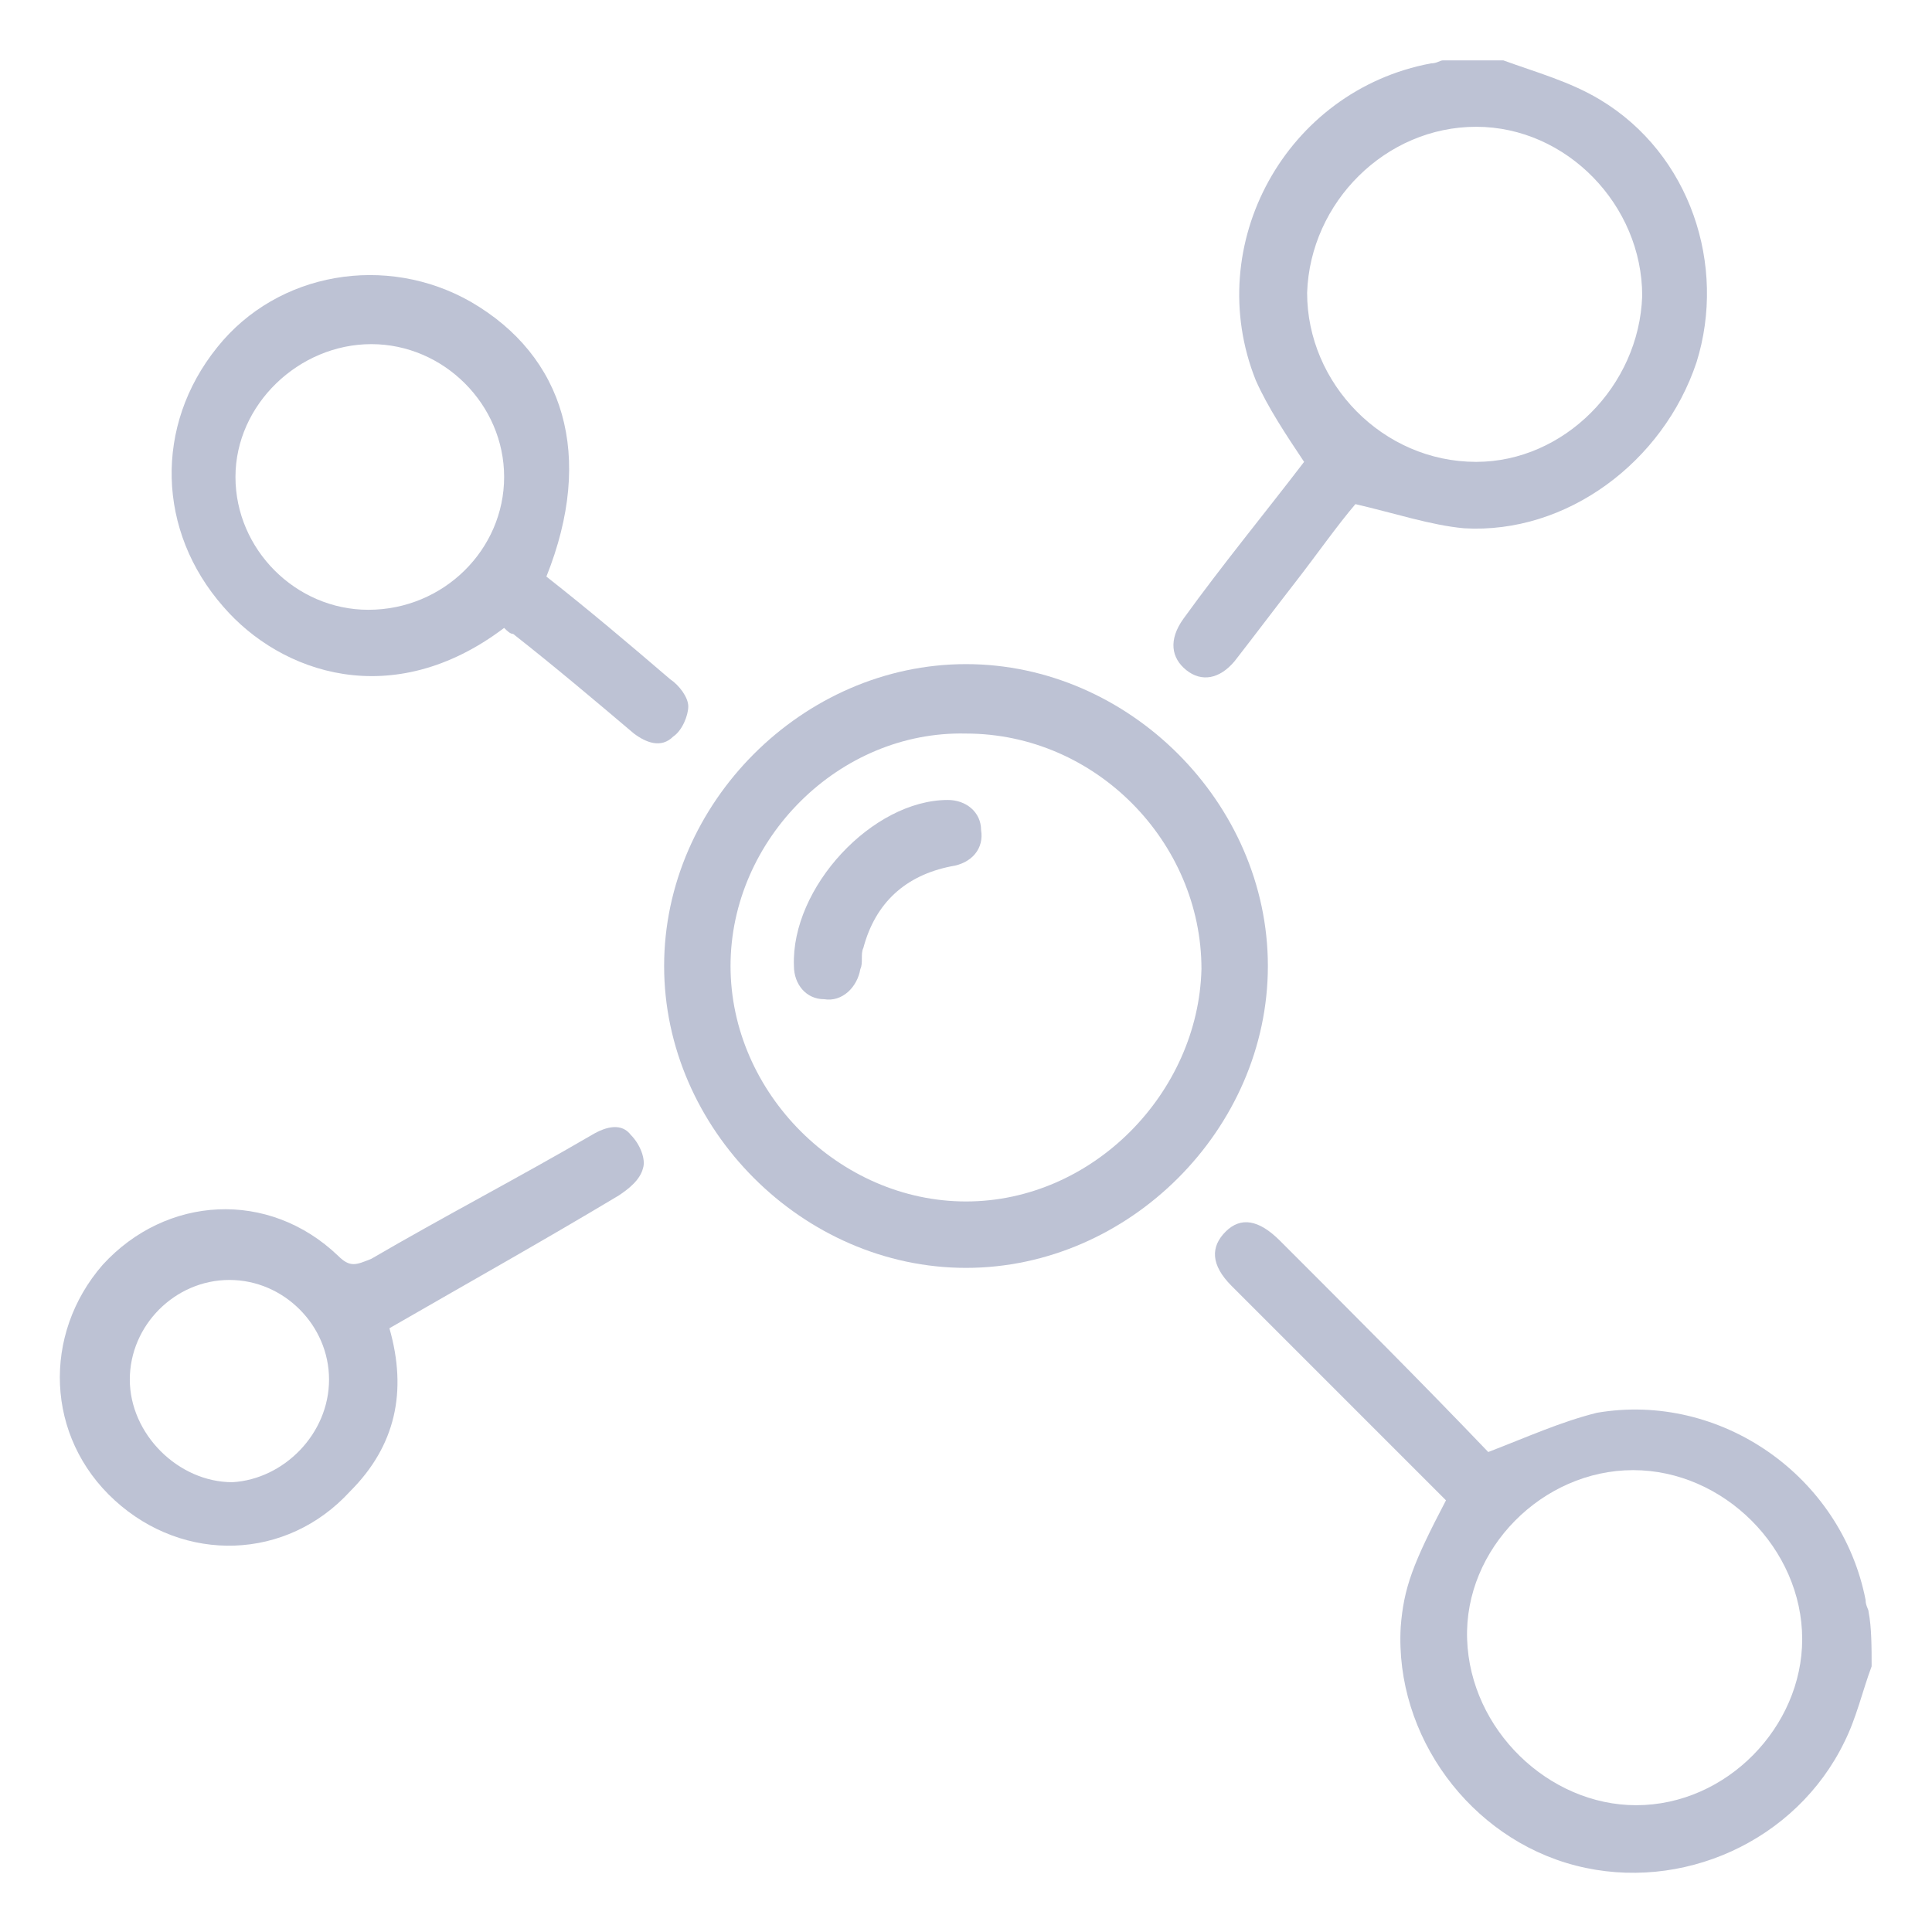 <?xml version="1.0" encoding="UTF-8"?> <svg xmlns="http://www.w3.org/2000/svg" xmlns:xlink="http://www.w3.org/1999/xlink" version="1.2" id="Layer_1" x="0px" y="0px" width="64px" height="64px" viewBox="0 0 64 64" overflow="visible" xml:space="preserve"> <g id="Qjckg8.tif_00000169528658934345794730000010072923232105629348_"> <g> <path fill="#BDC2D4" d="M62,55.2c-0.3,0.8-0.5,1.7-0.9,2.5c-1.6,3.3-5.4,5-8.9,4.1c-3.5-0.9-6-4.3-5.8-7.9 c0.1-1.3,0.4-2.1,1.5-4.2c-1.2-1.2-2.5-2.5-3.8-3.8c-1.1-1.1-2.2-2.2-3.3-3.3c-0.7-0.7-0.7-1.3-0.2-1.8c0.5-0.5,1.1-0.4,1.8,0.3 c2.4,2.4,4.7,4.7,6.9,7c1.3-0.5,2.4-1,3.6-1.3c4.1-0.7,8.1,2.1,8.9,6.2c0,0.2,0.1,0.3,0.1,0.4C62,53.9,62,54.6,62,55.2z M54.2,59.8c3,0,5.5-2.6,5.5-5.5c0-3-2.6-5.6-5.6-5.6c-3,0-5.6,2.6-5.5,5.6C48.7,57.3,51.3,59.8,54.2,59.8z"></path> <path fill="#BDC2D4" d="M49.8,2C50.9,2.4,52,2.7,53,3.3c3,1.8,4.2,5.5,3.2,8.7c-1.1,3.3-4.3,5.7-7.7,5.5c-1.1-0.1-2.3-0.5-3.6-0.8 c-0.6,0.7-1.3,1.7-2,2.6c-0.7,0.9-1.3,1.7-2,2.6c-0.5,0.6-1.1,0.7-1.6,0.3c-0.5-0.4-0.6-1-0.1-1.7c1.3-1.8,2.7-3.5,4-5.2 c-0.6-0.9-1.2-1.8-1.6-2.7c-1.8-4.5,1-9.6,5.8-10.5c0.2,0,0.3-0.1,0.4-0.1C48.5,2,49.1,2,49.8,2z M54.4,9.8c0-3-2.5-5.6-5.5-5.6 c-3,0-5.5,2.5-5.6,5.5c0,3,2.5,5.6,5.6,5.6C51.8,15.3,54.3,12.8,54.4,9.8z"></path> <path fill="#BDC2D4" d="M42,32c0,5.4-4.6,10-10,10c-5.4,0-10-4.6-10-10c0-5.4,4.6-10,10-10C37.4,22,42,26.6,42,32z M24.2,32 c0,4.2,3.6,7.8,7.8,7.8c4.2,0,7.7-3.6,7.8-7.7c0-4.2-3.5-7.8-7.8-7.8C27.8,24.2,24.2,27.8,24.2,32z"></path> <path fill="#BDC2D4" d="M16.7,20.8c-3.7,2.8-7.4,1.5-9.3-0.7c-2.2-2.5-2.3-6-0.2-8.6C9.2,9,12.8,8.4,15.6,10 c3.1,1.8,4.1,5.1,2.5,9.1c1.4,1.1,2.7,2.2,4.1,3.4c0.3,0.2,0.6,0.6,0.6,0.9c0,0.3-0.2,0.8-0.5,1c-0.4,0.4-0.9,0.2-1.3-0.1 c-1.3-1.1-2.6-2.2-4-3.3C16.9,21,16.8,20.9,16.7,20.8z M16.7,15.8c0-2.4-2-4.4-4.4-4.4c-2.4,0-4.5,2-4.5,4.4c0,2.4,2,4.4,4.4,4.4 C14.7,20.2,16.7,18.2,16.7,15.8z"></path> <path fill="#BDC2D4" d="M12.9,44c0.6,2.1,0.2,3.9-1.3,5.4c-2.1,2.3-5.5,2.4-7.8,0.3c-2.3-2.1-2.4-5.5-0.4-7.8 c2.1-2.3,5.5-2.5,7.8-0.3c0.4,0.4,0.6,0.3,1.1,0.1c2.4-1.4,4.9-2.7,7.3-4.1c0.5-0.3,1-0.4,1.3,0c0.3,0.3,0.5,0.8,0.4,1.1 c-0.1,0.4-0.5,0.7-0.8,0.9C18,41.1,15.5,42.5,12.9,44z M10.9,45.7c0-1.8-1.5-3.3-3.3-3.3c-1.8,0-3.3,1.5-3.3,3.3 c0,1.8,1.6,3.4,3.4,3.4C9.4,49,10.9,47.5,10.9,45.7z"></path> <path fill="#BDC2D4" d="M31.4,26.5c0.6,0,1.1,0.4,1.1,1c0.1,0.6-0.3,1.1-1,1.2c-1.5,0.3-2.5,1.2-2.9,2.7c-0.1,0.2,0,0.5-0.1,0.7 c-0.1,0.6-0.6,1.1-1.2,1c-0.6,0-1-0.5-1-1.1C26.2,29.4,28.9,26.5,31.4,26.5z"></path> </g> </g> </svg> 